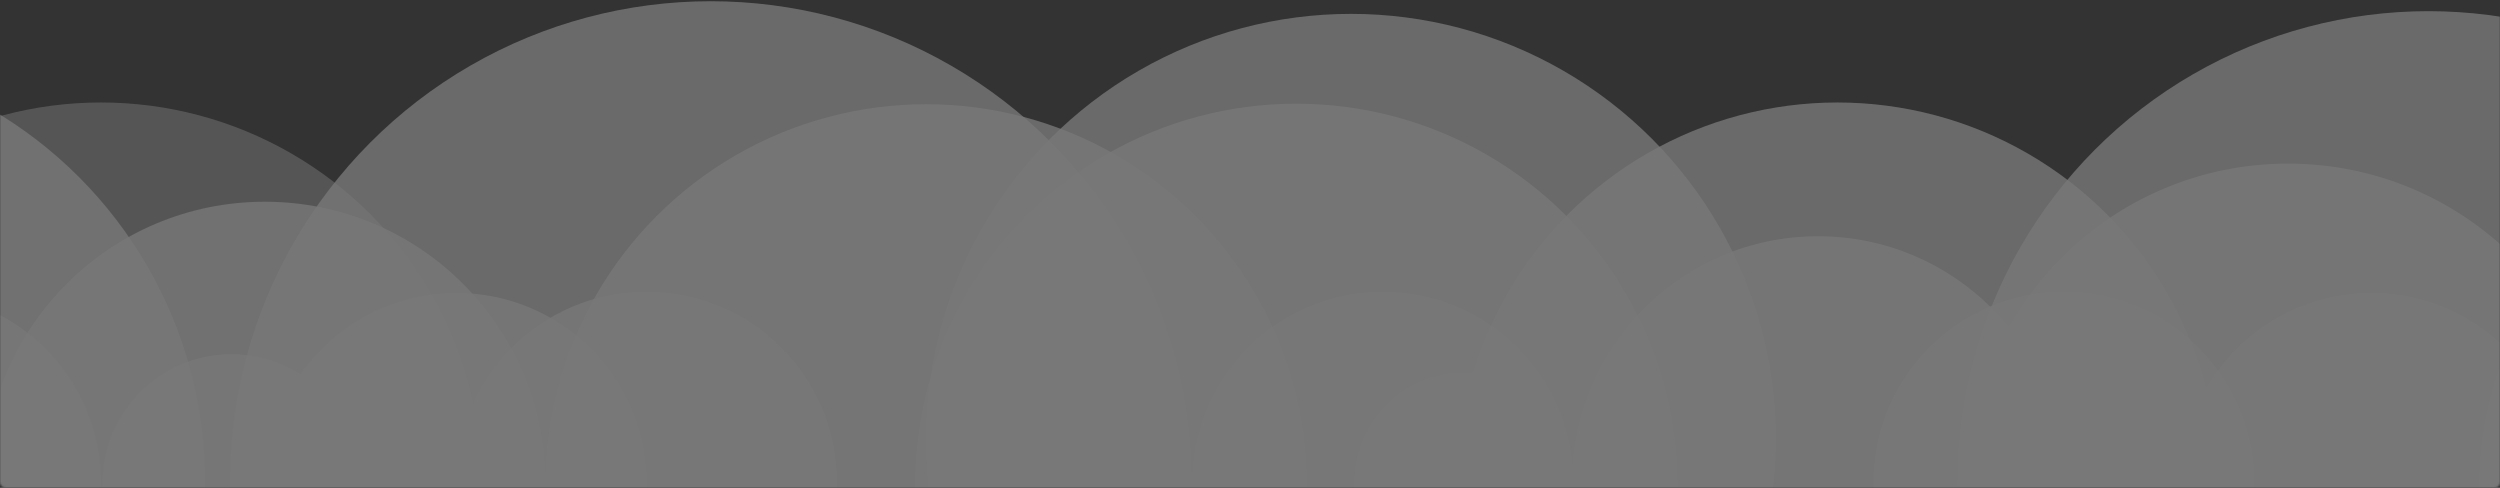 <svg xmlns="http://www.w3.org/2000/svg" xmlns:xlink="http://www.w3.org/1999/xlink" width="1440" height="281" viewBox="0 0 1440 281">
    <rect x="0" y="0" width="1440" height="281" fill="#333333" stroke="none"/>
    <defs>
        <rect id="a" width="1440" height="285" rx="3"/>
        <path id="c" d="M.6 0h2869v339H.6z"/>
    </defs>
    <g fill="none" fill-rule="evenodd" transform="translate(0 -4)">
        <mask id="b" fill="#fff">
            <use xlink:href="#a"/>
        </mask>
        <g mask="url(#b)" opacity=".337" style="mix-blend-mode:screen">
            <g transform="translate(-589 -54)">
                <mask id="d" fill="#fff">
                    <use xlink:href="#c"/>
                </mask>
                <g mask="url(#d)">
                    <g fill="#FFF" transform="translate(-317.255 58.114)">
                        <ellipse cx="1439.684" cy="279.162" opacity=".8" rx="219.24" ry="219.244"/>
                        <ellipse cx="1964.617" cy="278.163" opacity=".8" rx="219.24" ry="219.244"/>
                        <ellipse cx="2699.039" cy="278.163" opacity=".8" rx="161.426" ry="161.429"/>
                        <ellipse cx="557.665" cy="278.163" opacity=".8" rx="161.143" ry="161.146"/>
                        <ellipse cx="635.547" cy="278.163" opacity=".5" rx="219.24" ry="219.244"/>
                        <ellipse cx="1652.899" cy="279.162" opacity=".8" rx="219.539" ry="219.543"/>
                        <ellipse cx="3023.395" cy="279.162" opacity=".8" rx="193.711" ry="193.714"/>
                        <ellipse cx="775.81" cy="277.518" opacity=".8" rx="248.596" ry="248.6"/>
                        <ellipse cx="421.011" cy="278.163" opacity=".8" rx="219.539" ry="219.543"/>
                        <ellipse cx="1702.747" cy="277.518" opacity=".8" rx="109.62" ry="109.622"/>
                        <ellipse cx="2094.988" cy="277.518" opacity=".8" rx="109.62" ry="109.622"/>
                        <ellipse cx="1749.437" cy="277.518" opacity=".8" rx="62.962" ry="62.963"/>
                        <ellipse cx="1315.629" cy="277.518" opacity=".8" rx="276.918" ry="276.923"/>
                        <ellipse cx="2305.044" cy="277.518" opacity=".8" rx="271.195" ry="271.2"/>
                        <ellipse cx="1953.435" cy="277.518" opacity=".8" rx="141.552" ry="141.555"/>
                        <ellipse cx="1278.702" cy="277.518" opacity=".8" rx="109.62" ry="109.622"/>
                        <ellipse cx="700.438" cy="277.518" opacity=".8" rx="109.62" ry="109.622"/>
                        <ellipse cx="416.307" cy="277.518" opacity=".8" rx="109.62" ry="109.622"/>
                        <ellipse cx="1058.804" cy="277.518" opacity=".8" rx="161.426" ry="161.429"/>
                        <ellipse cx="854.819" cy="278.163" opacity=".8" rx="109.62" ry="109.622"/>
                        <ellipse cx="964.439" cy="278.163" opacity=".5" rx="219.24" ry="219.244"/>
                        <ellipse cx="219.24" cy="278.163" opacity=".8" rx="219.24" ry="219.244"/>
                        <ellipse cx="2224.148" cy="278.163" opacity=".8" rx="184.025" ry="184.029"/>
                        <ellipse cx="2685.826" cy="278.163" opacity=".8" rx="219.24" ry="219.244"/>
                        <ellipse cx="1684.444" cy="252.642" opacity=".8" rx="244.76" ry="244.764"/>
                        <ellipse cx="2963.312" cy="273.523" opacity=".8" rx="244.76" ry="244.764"/>
                        <ellipse cx="626.009" cy="278.163" opacity=".8" rx="74.24" ry="74.241"/>
                        <ellipse cx="2607.321" cy="278.163" opacity=".8" rx="95.442" ry="95.444"/>
                        <ellipse cx="2653.463" cy="278.163" opacity=".8" rx="129.823" ry="129.826"/>
                        <ellipse cx="2526.411" cy="278.163" opacity=".8" rx="191.948" ry="191.951"/>
                        <ellipse cx="2523.608" cy="277.776" opacity=".8" rx="64.928" ry="64.929"/>
                        <ellipse cx="2647.792" cy="278.163" opacity=".8" rx="43.951" ry="43.952"/>
                        <ellipse cx="2718.552" cy="278.163" opacity=".8" rx="74.24" ry="74.241"/>
                        <ellipse cx="1039.566" cy="278.163" opacity=".8" rx="74.24" ry="74.241"/>
                        <ellipse cx="2272.178" cy="278.163" opacity=".8" rx="109.62" ry="109.622"/>
                        <ellipse cx="1169.147" cy="278.163" opacity=".8" rx="109.523" ry="109.525"/>
                        <ellipse cx="154.723" cy="278.163" opacity=".8" rx="109.523" ry="109.525"/>
                        <ellipse cx="3181.231" cy="278.163" opacity=".8" rx="219.24" ry="219.244"/>
                        <ellipse cx="2976.491" cy="278.163" opacity=".8" rx="109.523" ry="109.525"/>
                    </g>
                </g>
            </g>
        </g>
    </g>
</svg>
